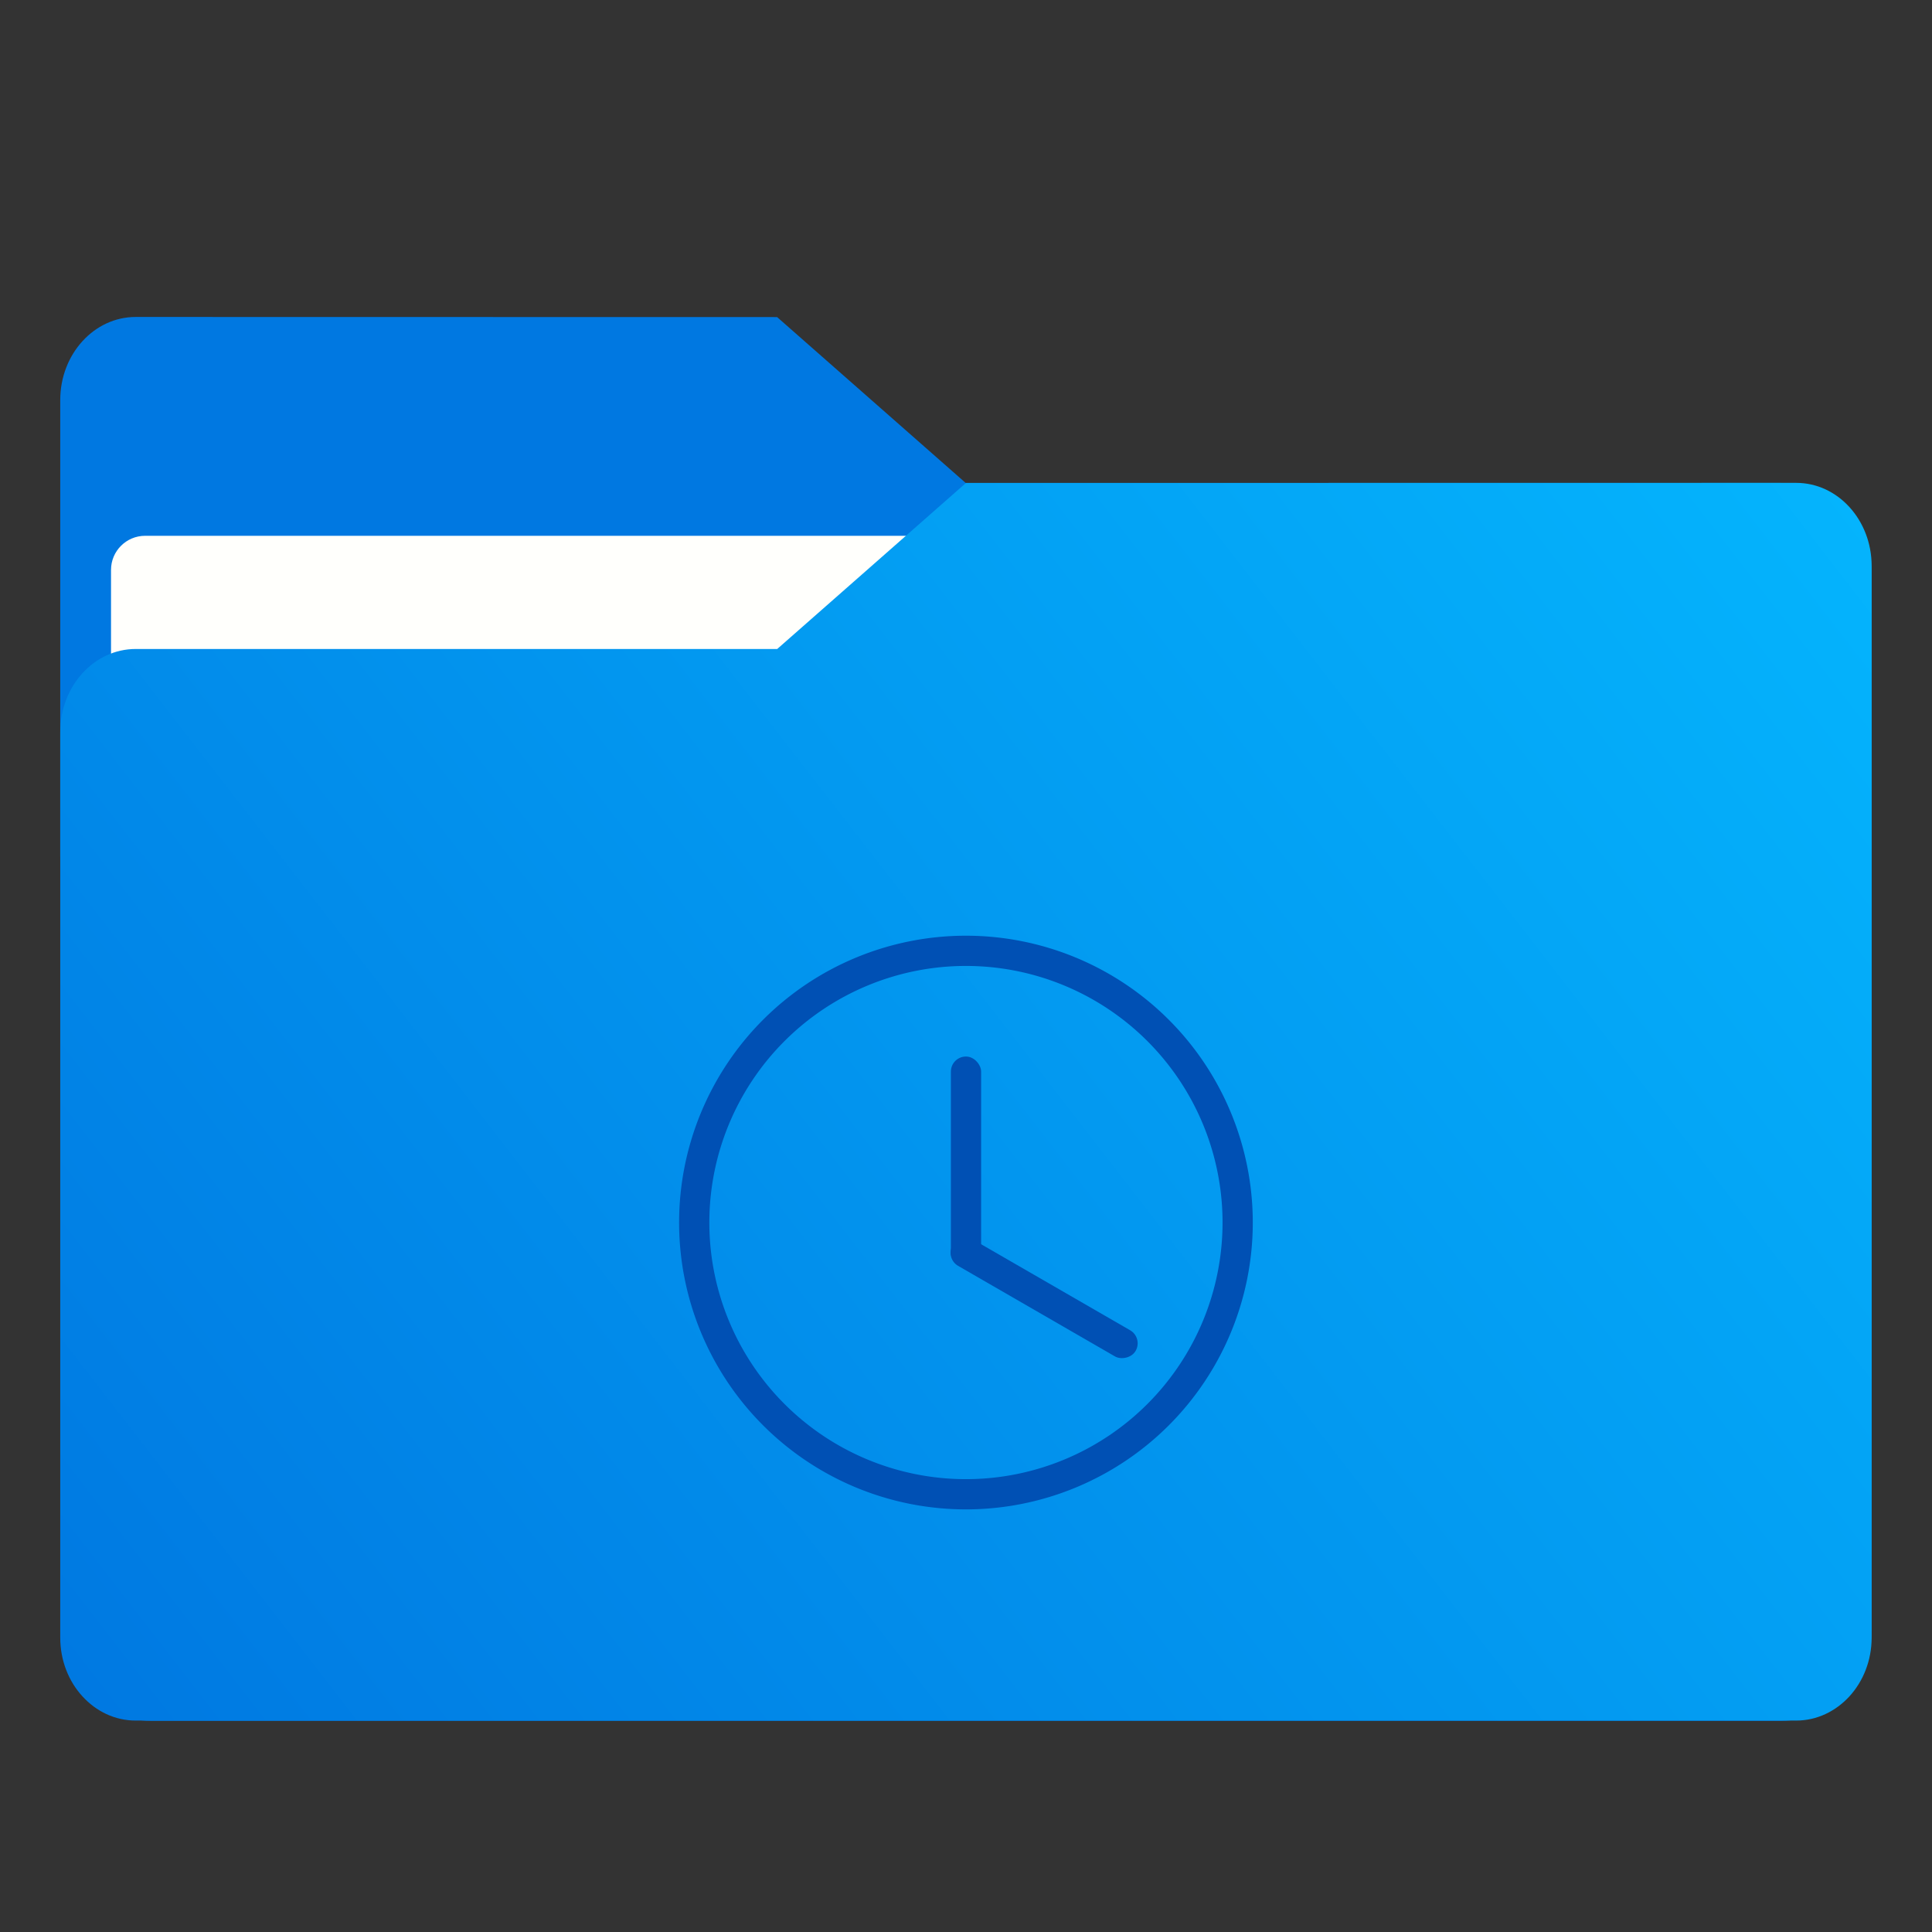 <?xml version="1.0" encoding="UTF-8"?>
<svg width="64" height="64" version="1.1" viewBox="0 0 16.933 16.933" xmlns="http://www.w3.org/2000/svg" xmlns:cc="http://creativecommons.org/ns#" xmlns:dc="http://purl.org/dc/elements/1.1/" xmlns:rdf="http://www.w3.org/1999/02/22-rdf-syntax-ns#" xmlns:xlink="http://www.w3.org/1999/xlink">
 <rect x="0" y="0" width="16.933" height="16.933" fill="#333333" stroke="none"/>
 <defs>
  <linearGradient id="linearGradient1777" x1=".53" x2="16.774" y1="15.081" y2="2.502" gradientTransform="translate(-18.125 -.463)" gradientUnits="userSpaceOnUse">
   <stop stop-color="#0078e1" offset="0"/>
   <stop stop-color="#05b9ff" offset="1"/>
  </linearGradient>
 </defs>
 <g transform="translate(18.125 .463)">
  <path d="m-16.802 3.77c-0.22 0-0.418 0.089-0.562 0.232-0.143 0.143-0.232 0.342-0.232 0.562v9.261c0 0.22 0.089 0.418 0.232 0.562 0.143 0.143 0.342 0.232 0.562 0.232h14.287c0.22 0 0.418-0.089 0.562-0.232 0.143-0.143 0.232-0.342 0.232-0.562v-9.261c0-0.22-0.089-0.418-0.232-0.562-0.143-0.143-0.342-0.232-0.562-0.232z" fill="#0079e1"/>
  <path d="m-16.935 2.315c-0.183 0-0.348 0.081-0.468 0.213-0.12 0.132-0.194 0.314-0.194 0.515v4.002h7.937v-3.274l-1.654-1.455z" fill="#0078e1"/>
  <rect x="-17.152" y="4.233" width="14.987" height="9.922" ry=".299" fill="#fffffc"/>
  <path d="m-9.659 3.77-1.654 1.455h-5.622c-0.183 0-0.348 0.081-0.468 0.213-0.12 0.132-0.194 0.314-0.194 0.515v7.937c0 0.201 0.074 0.383 0.194 0.514 0.12 0.132 0.285 0.213 0.468 0.213h14.552c0.183 0 0.348-0.082 0.468-0.213 0.12-0.132 0.194-0.313 0.194-0.514v-9.393c0-0.201-0.074-0.383-0.194-0.515-0.12-0.132-0.285-0.213-0.468-0.213h-5.16e-4z" fill="url(#linearGradient1777)"/>
 </g>
 <g fill="#5e4aa6" stroke-width=".265">
  <circle cx="-330.35" cy="-328.38" r="0"/>
  <circle cx="-312.11" cy="-326.25" r="0"/>
  <circle cx="-306.02" cy="-333.07" r="0"/>
  <circle cx="-308.84" cy="-326.01" r="0"/>
  <circle cx="-328.8" cy="-330.45" r="0"/>
 </g>
 <g transform="translate(0 -0)" fill="#5e4aa6" stroke-width=".265">
  <circle cx="-330.35" cy="-328.38" r="0"/>
  <circle cx="-312.11" cy="-326.25" r="0"/>
  <circle cx="-306.02" cy="-333.07" r="0"/>
  <circle cx="-308.84" cy="-326.01" r="0"/>
  <circle cx="-328.8" cy="-330.45" r="0"/>
 </g>
 <g transform="translate(0 -.265)" fill="#0050b4">
  <path d="m8.466 8.466a2.514 2.514 0 0 0-2.514 2.514 2.514 2.514 0 0 0 2.514 2.514 2.514 2.514 0 0 0 2.514-2.514 2.514 2.514 0 0 0-2.514-2.514zm0 0.265a2.249 2.249 0 0 1 2.249 2.249 2.249 2.249 0 0 1-2.249 2.249 2.249 2.249 0 0 1-2.249-2.249 2.249 2.249 0 0 1 2.249-2.249z"/>
  <rect x="8.334" y="9.525" width=".265" height="1.852" ry=".132"/>
  <rect transform="rotate(120)" x="5.374" y="-14.672" width=".265" height="1.852" ry=".132"/>
 </g>
</svg>
